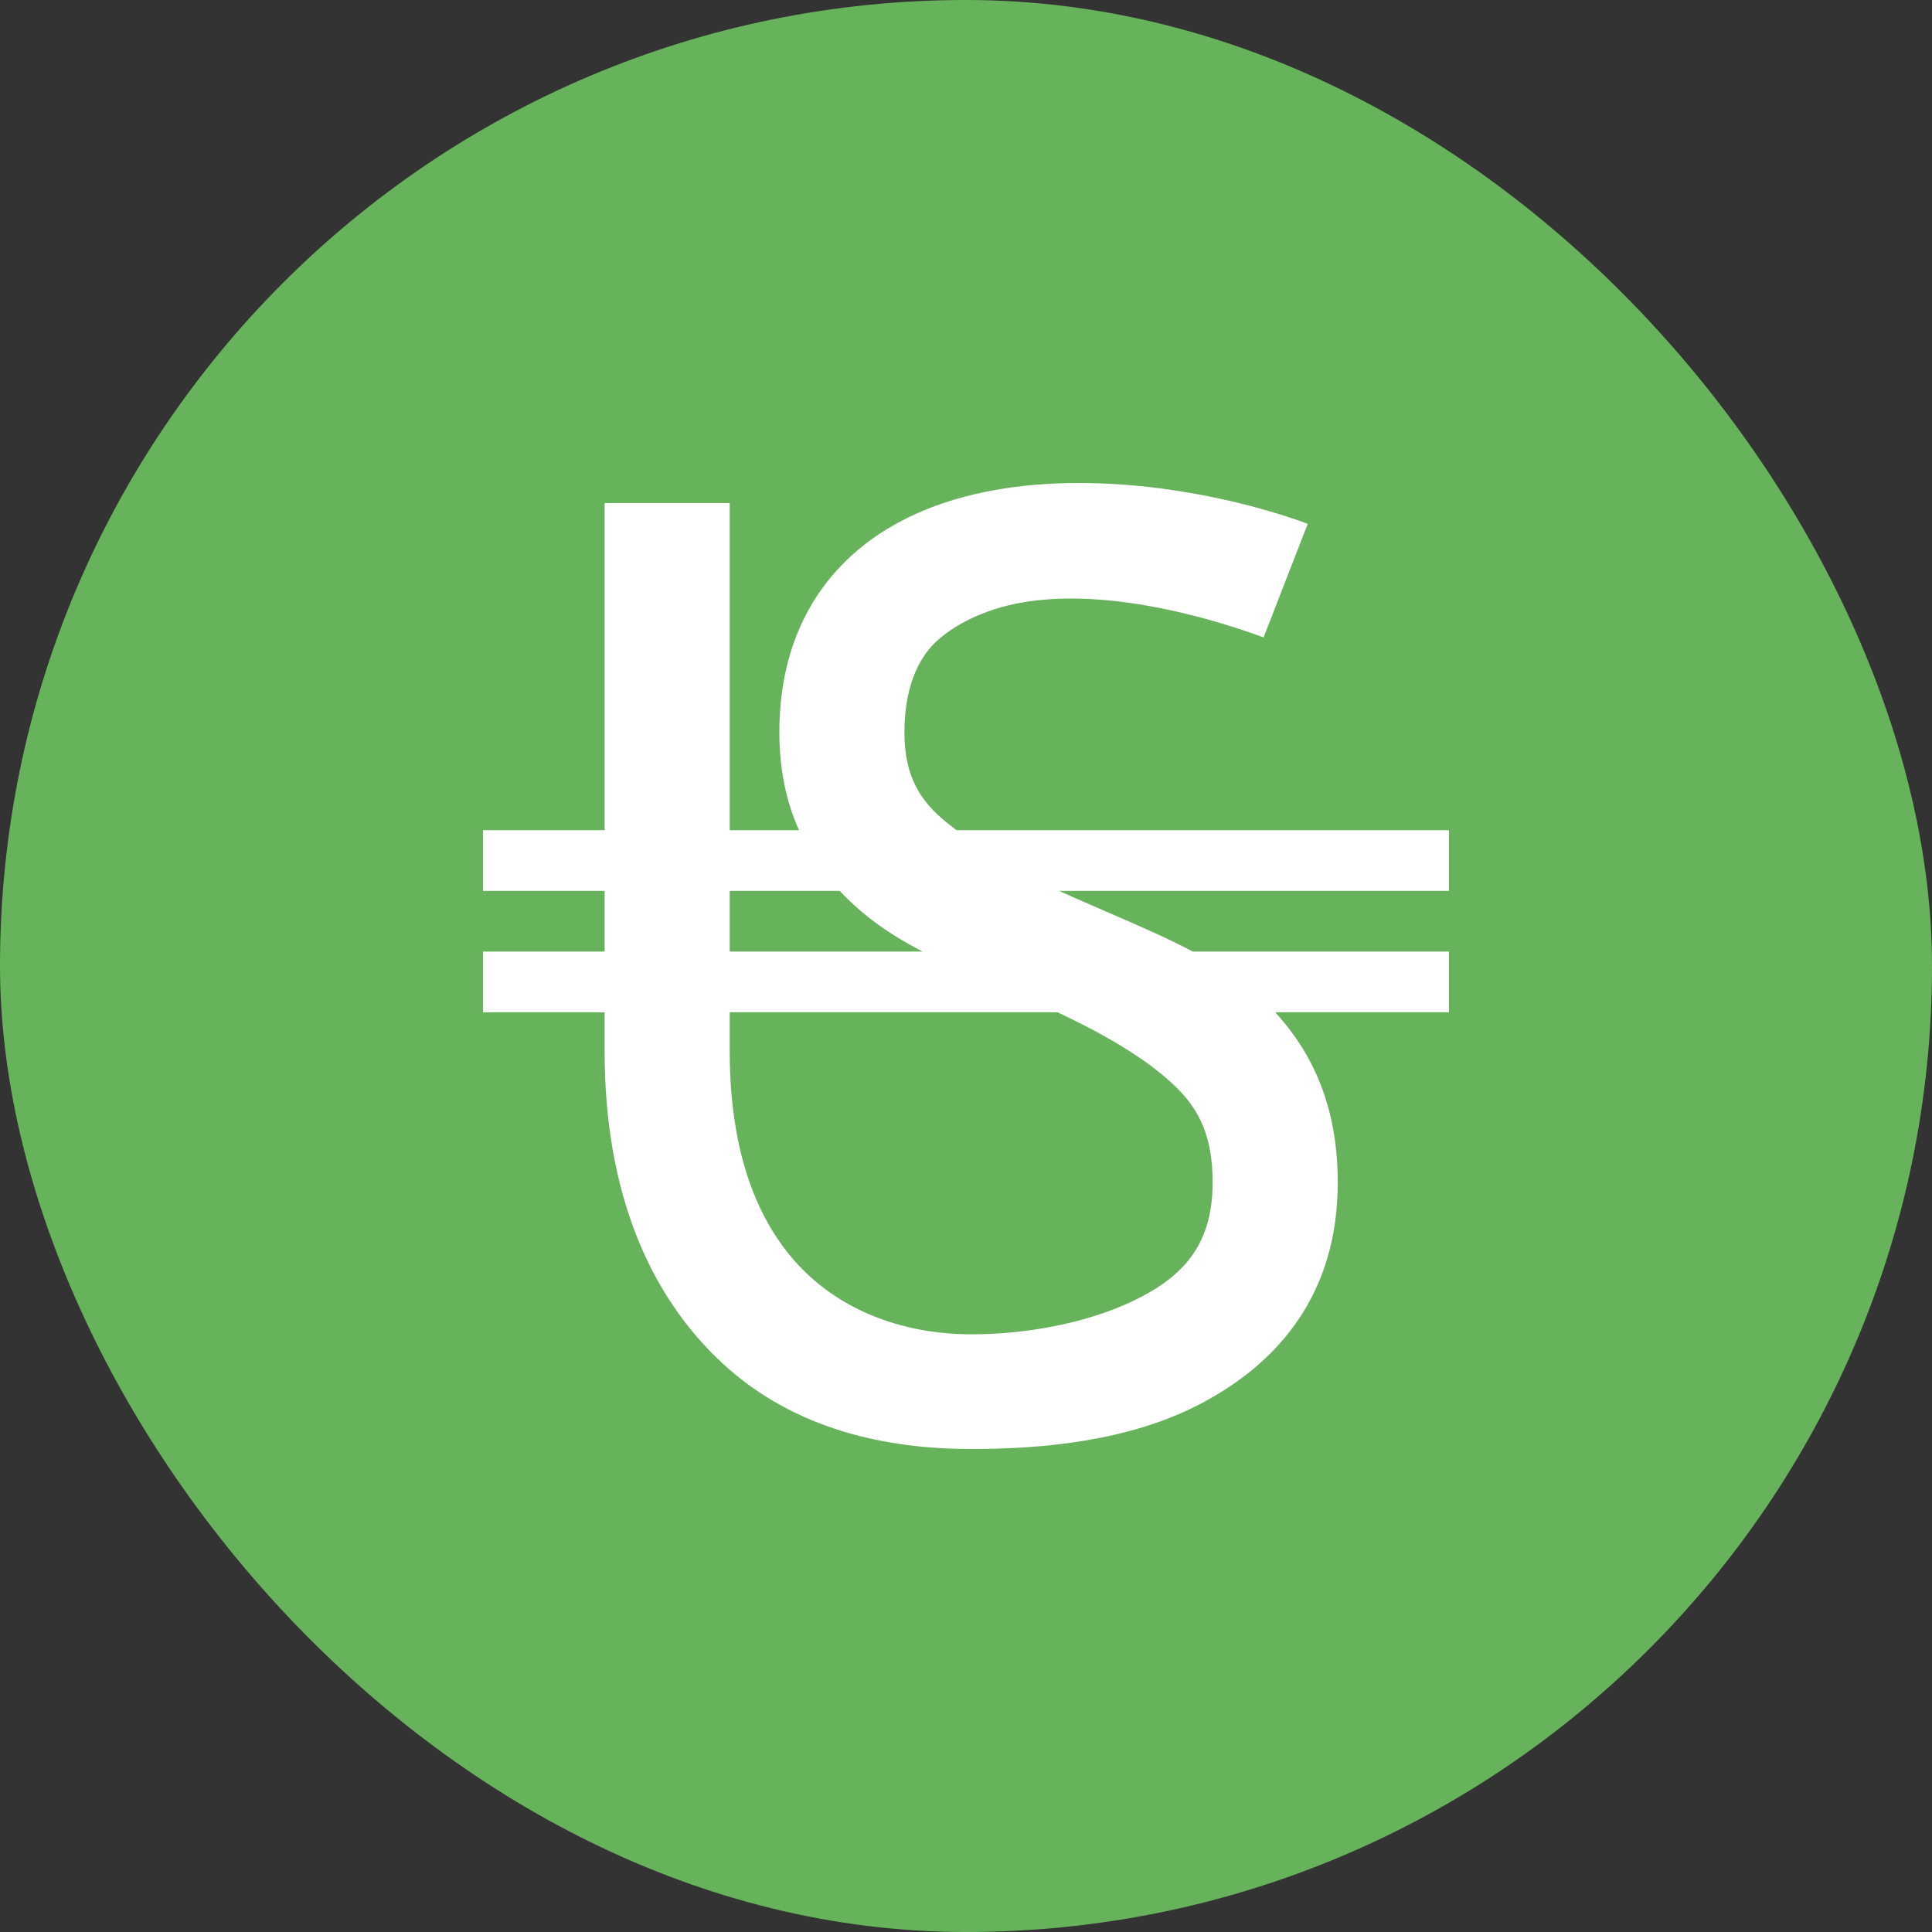 <svg width="56" height="56" viewBox="0 0 56 56" fill="none" xmlns="http://www.w3.org/2000/svg">
<rect x="0" y="0" width="56" height="56" fill="#333333" stroke="none"/>
<rect width="56" height="56" rx="28" fill="#67B35B"/>
<path fill-rule="evenodd" clip-rule="evenodd" d="M27.085 18.646C26.605 19.119 26.215 19.957 26.215 21.228C26.215 22.511 26.68 23.236 27.465 23.861C27.549 23.928 27.635 23.995 27.724 24.063H42V25.822H30.695C30.774 25.858 30.854 25.894 30.936 25.93C31.081 25.994 31.23 26.059 31.382 26.126C31.646 26.243 31.907 26.356 32.166 26.468C33.014 26.835 33.83 27.189 34.575 27.582H42V29.341H36.962C38.179 30.67 38.775 32.274 38.775 34.278C38.775 37.499 37.065 39.492 34.828 40.674C32.715 41.791 30.165 42 28.15 42C25.741 42 23.055 41.464 20.957 39.531C18.832 37.572 17.525 34.578 17.525 30.465V29.341H14V27.582H17.525V25.822H14V24.063H17.525V14.581H21.151V24.063H23.158C22.794 23.248 22.59 22.312 22.59 21.228C22.59 19.175 23.257 17.502 24.501 16.276C25.708 15.085 27.294 14.476 28.858 14.2C31.942 13.655 35.501 14.303 37.906 15.183L36.626 18.475C34.625 17.743 31.853 17.07 29.607 17.467C28.505 17.661 27.602 18.137 27.085 18.646ZM21.151 29.341V30.465C21.151 33.831 22.199 35.822 23.454 36.979C24.738 38.162 26.457 38.676 28.15 38.676C29.884 38.676 31.739 38.299 33.095 37.583C34.327 36.932 35.149 36.041 35.149 34.278C35.149 32.962 34.776 32.186 34.096 31.518C33.399 30.834 32.317 30.123 30.652 29.341H21.151ZM26.741 27.582H21.151V25.822H24.338C24.592 26.093 24.869 26.346 25.164 26.581C25.645 26.964 26.181 27.29 26.741 27.582Z" fill="white"/>
</svg>
